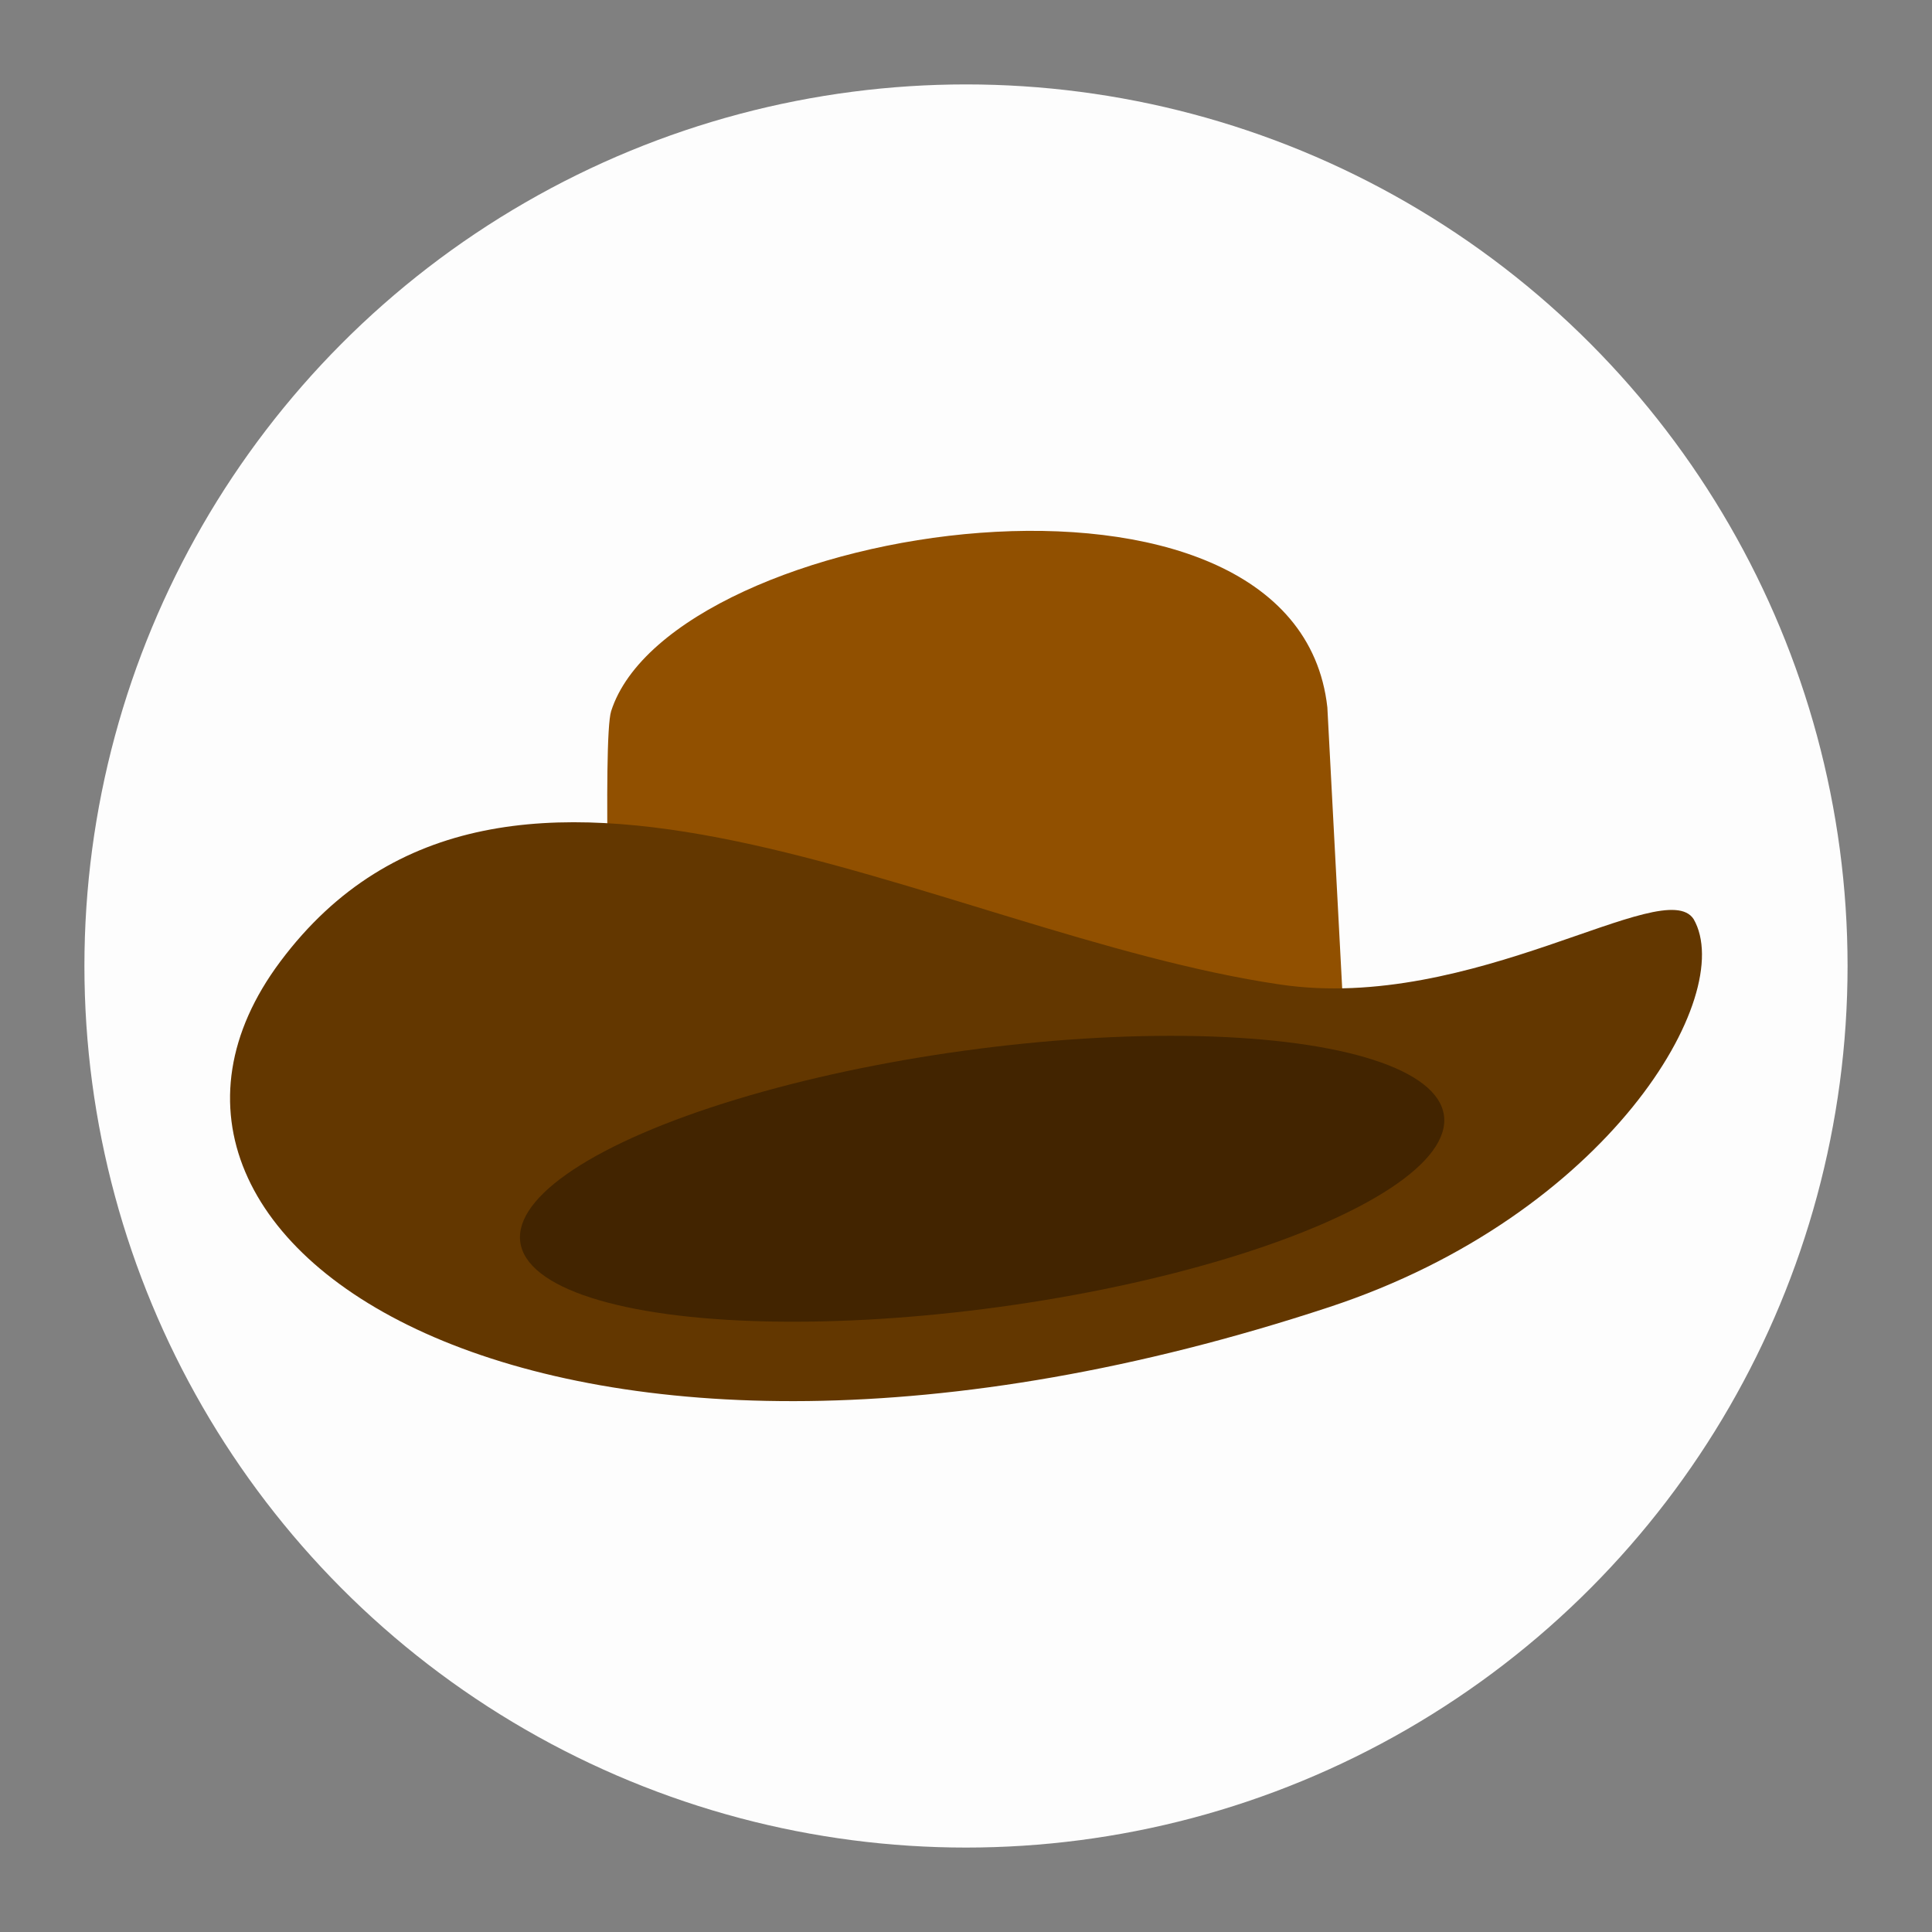 <?xml version="1.0" encoding="UTF-8" standalone="no"?>
<!-- Created with Inkscape (http://www.inkscape.org/) -->

<svg
   width="114.431mm"
   height="114.431mm"
   viewBox="0 0 114.431 114.431"
   version="1.1"
   id="svg865"
   inkscape:version="1.1.2 (0a00cf5339, 2022-02-04)"
   sodipodi:docname="favicon.svg"
   inkscape:export-filename="/home/ben/Pictures/technoon-icon.png"
   inkscape:export-xdpi="300"
   inkscape:export-ydpi="300"
   xmlns:inkscape="http://www.inkscape.org/namespaces/inkscape"
   xmlns:sodipodi="http://sodipodi.sourceforge.net/DTD/sodipodi-0.dtd"
   xmlns="http://www.w3.org/2000/svg"
   xmlns:svg="http://www.w3.org/2000/svg"
   xmlns:rdf="http://www.w3.org/1999/02/22-rdf-syntax-ns#"
   xmlns:cc="http://creativecommons.org/ns#"
   xmlns:dc="http://purl.org/dc/elements/1.1/">
  <rect x="0" y="0" width="114.431" height="114.431" fill="#808080" stroke="none"/>
  <defs
     id="defs859" />
  <sodipodi:namedview
     id="base"
     pagecolor="#ffffff"
     bordercolor="#666666"
     borderopacity="1.0"
     inkscape:pageopacity="0.0"
     inkscape:pageshadow="2"
     inkscape:zoom="1.3436576"
     inkscape:cx="206.52582"
     inkscape:cy="254.15701"
     inkscape:document-units="mm"
     inkscape:current-layer="layer1"
     showgrid="false"
     inkscape:object-paths="false"
     inkscape:snap-smooth-nodes="false"
     inkscape:snap-others="true"
     inkscape:window-width="1856"
     inkscape:window-height="1016"
     inkscape:window-x="64"
     inkscape:window-y="27"
     inkscape:window-maximized="1"
     fit-margin-top="5"
     fit-margin-right="5"
     fit-margin-bottom="5"
     fit-margin-left="5"
     inkscape:pagecheckerboard="0" />
  <g
     inkscape:label="Layer 1"
     inkscape:groupmode="layer"
     id="layer1"
     transform="translate(-73.616,-41.31)">
    <circle
       style="fill:#fdfdfd;fill-opacity:1;stroke-width:0.181;stroke-linecap:round"
       id="path848"
       cx="130.831"
       cy="98.525"
       r="52.215" />
    <g
       id="g828"
       transform="translate(20.299,13.518)">
      <path
         style="fill:#915000;fill-opacity:1;stroke:none;stroke-width:0.265px;stroke-linecap:butt;stroke-linejoin:miter;stroke-opacity:1"
         d="m 133.044,90.694 -1.109,-21.008 c -1.855,-16.677 -38.836,-10.961 -42.42,0.226 -0.521,1.626 0,18.051 0,18.051 z"
         id="path3573-1-5-3"
         inkscape:connector-curvature="0"
         sodipodi:nodetypes="ccscc" />
      <path
         style="fill:#633700;fill-opacity:1;stroke:none;stroke-width:0.265px;stroke-linecap:butt;stroke-linejoin:miter;stroke-opacity:1"
         d="m 129.168,86.109 c 11.385,1.67 22.709,-6.566 24.461,-3.879 2.593,4.514 -5.066,17.536 -21.578,22.979 -45.927,15.141 -74.755,-3.57 -62.134,-20.461 13.341,-17.855 38.838,-1.633 59.251,1.361 z"
         id="path3575-0-6-6"
         inkscape:connector-curvature="0"
         sodipodi:nodetypes="scsss" />
      <ellipse
         style="vector-effect:none;fill:#422400;fill-opacity:1;stroke:none;stroke-width:1.323;stroke-linecap:round;stroke-linejoin:round;stroke-miterlimit:10;stroke-dasharray:none;stroke-dashoffset:0;stroke-opacity:1;paint-order:normal"
         id="path3633-3-2-7"
         cx="-97.153"
         cy="111.829"
         rx="27.602"
         ry="7.658"
         transform="matrix(-0.991,0.136,0.136,0.991,0,0)"
         inkscape:transform-center-x="-3.3704927"
         inkscape:transform-center-y="-4.262483" />
    </g>
  </g>
</svg>
